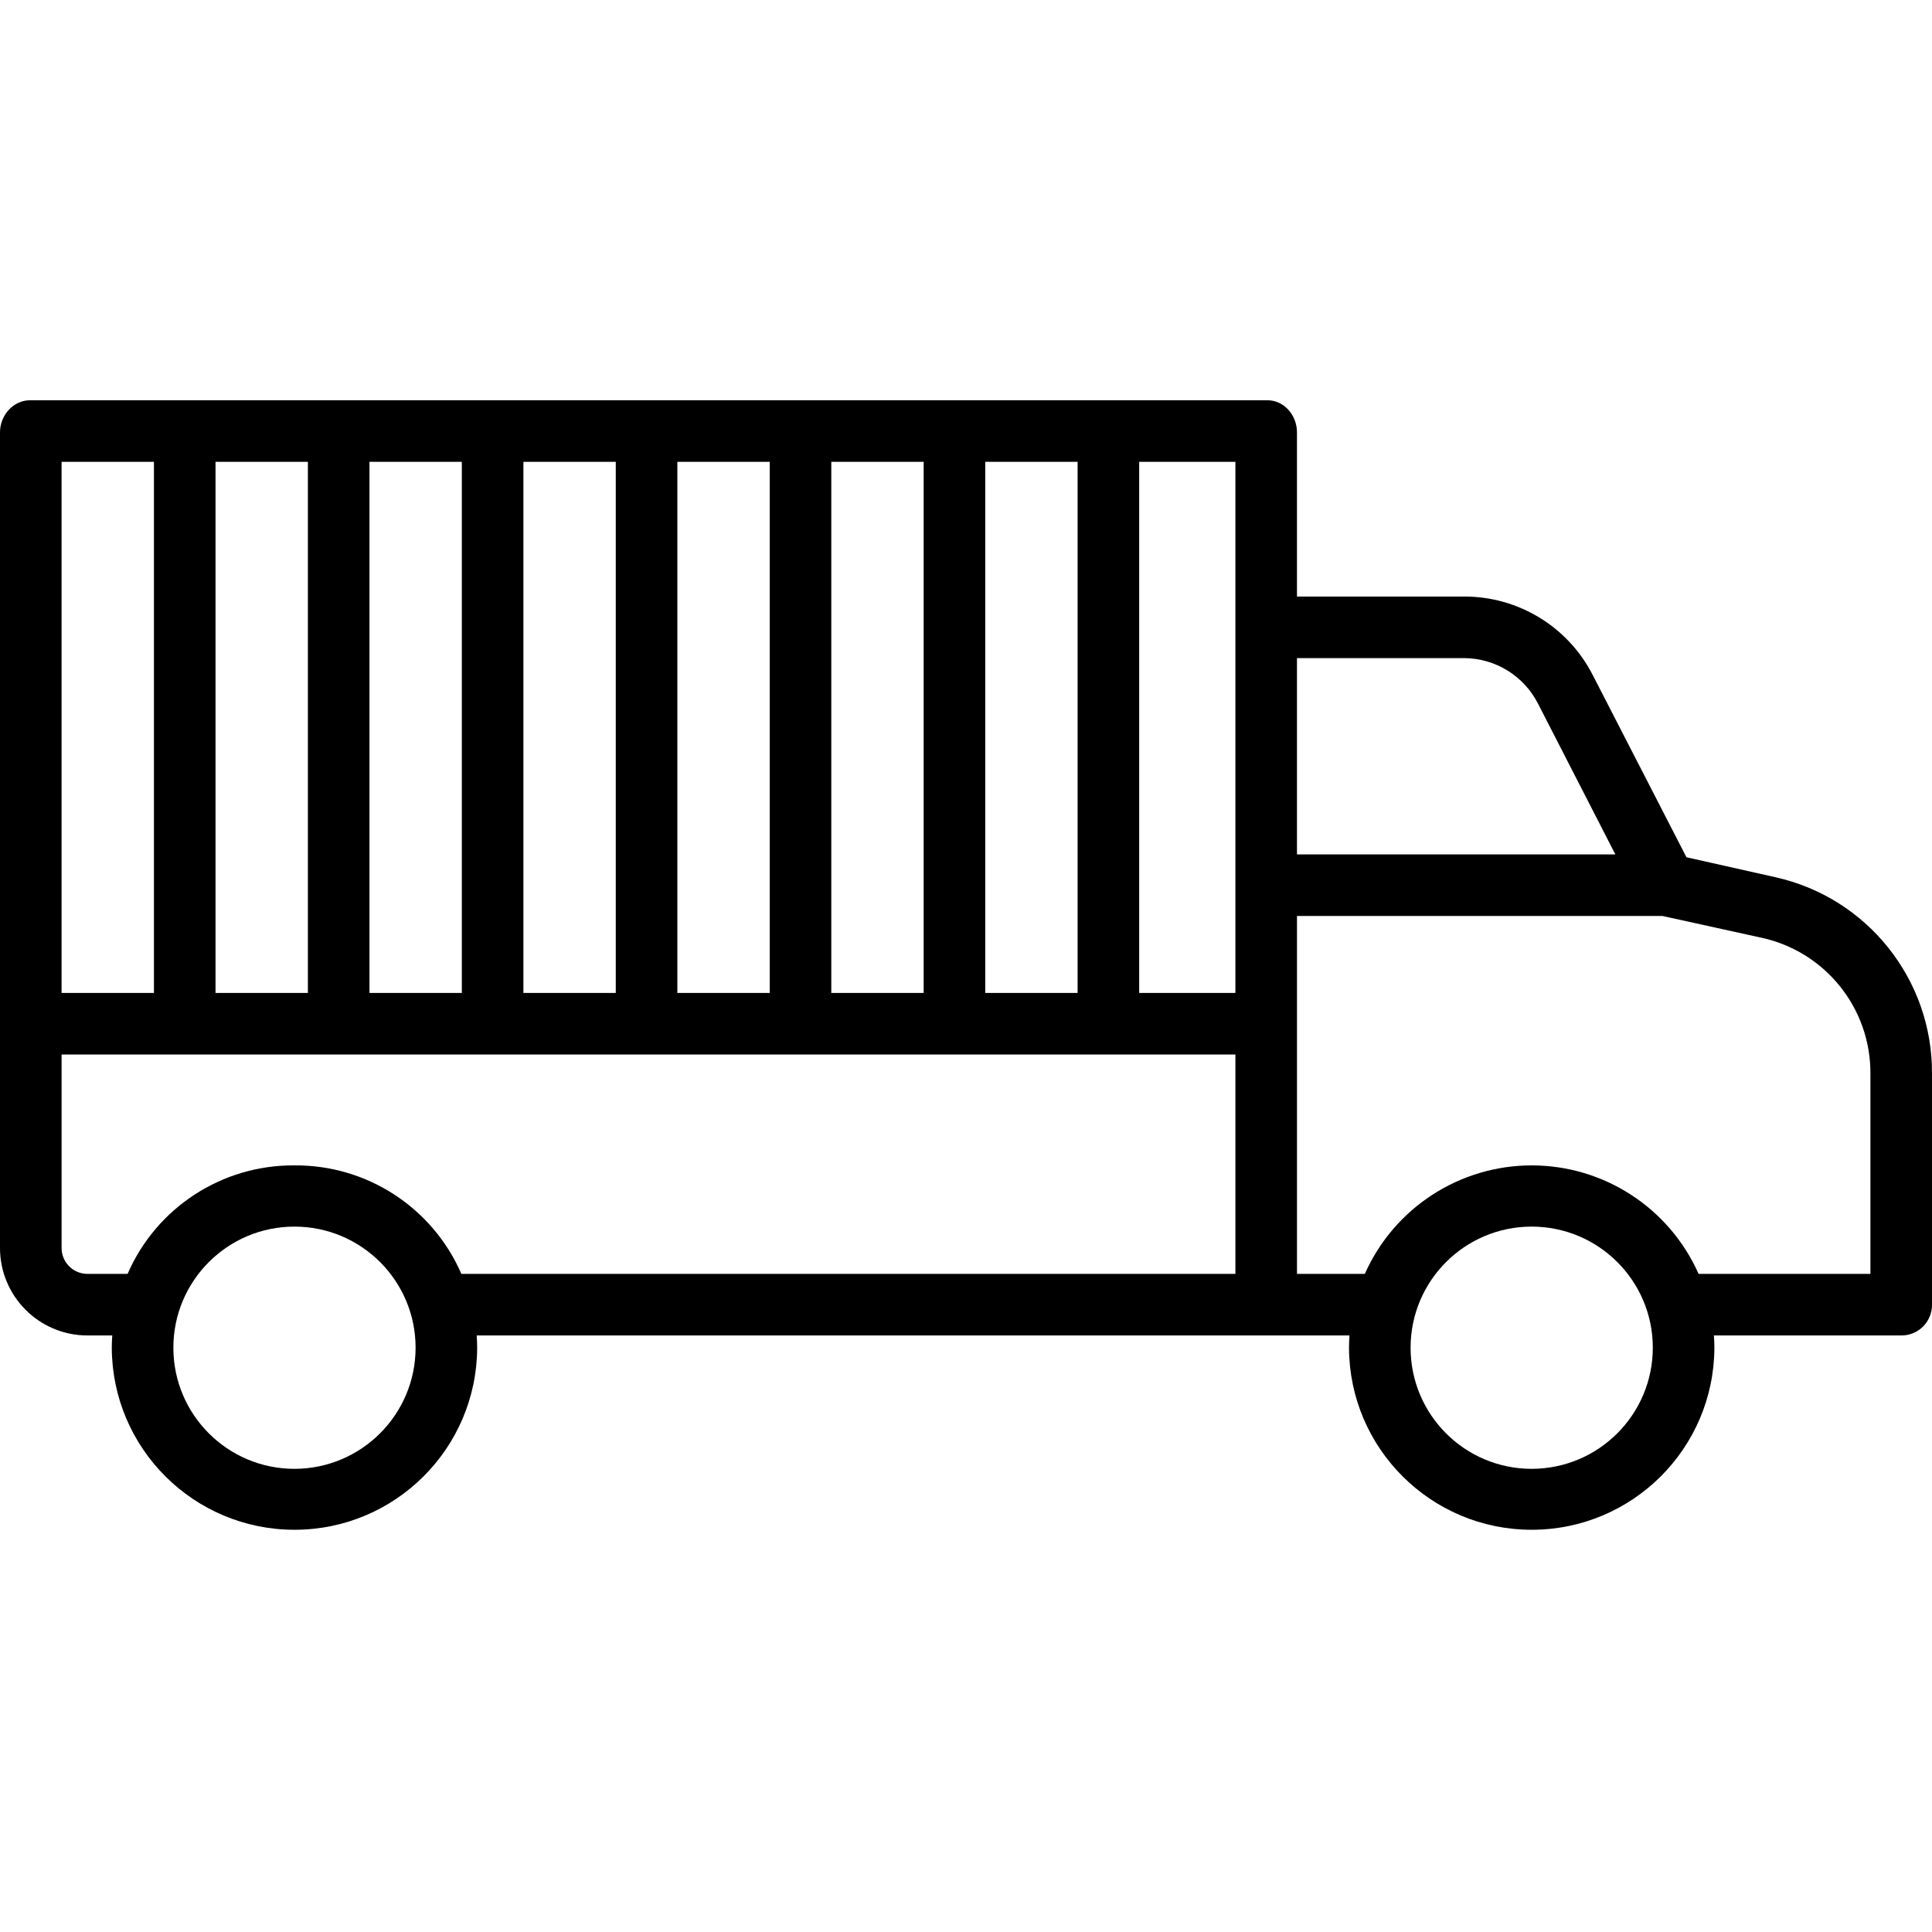 <svg height="502pt" viewBox="0 -104 502.002 502" width="502pt" xmlns="http://www.w3.org/2000/svg"><path d="m461.176 123.902-22.977-5.16-24.348-47.34c-6.406-12.535-19.301-20.414-33.375-20.402h-43.477v-42.652c0-4.418-3.277-8.348-7.699-8.348h-321.473c-4.418 0-7.828 3.93-7.828 8.348v211.777c-.074 12.562 10.051 22.805 22.613 22.875h6.559c-.074 1-.125 2.129-.125 3.23.117 26.133 21.332 47.254 47.465 47.258 26.129.004 47.352-21.113 47.473-47.246 0-1.098-.051-2.242-.125-3.242h226.785c-.07 1-.125 2.129-.125 3.23.117 26.133 21.332 47.254 47.465 47.258 26.133.004 47.352-21.113 47.473-47.246 0-1.098-.051-2.242-.125-3.242h48.84c2.113-.027 4.129-.895 5.598-2.414 1.469-1.52 2.273-3.562 2.23-5.676v-59.91c.148-24.531-16.867-45.828-40.824-51.098zm-80.699-56.902c8.109.055 15.508 4.637 19.172 11.871l20.074 39.129h-82.723v-51zm-59.477 87h-25v-138h25zm-265 0v-138h24v138zm40-138h24v138h-24zm40 0h24v138h-24zm40 0h24v138h-24zm40 0h24v138h-24zm40 0h24v138h-24zm-216 0v138h-24v-138zm36.516 261.656c-17.379 0-31.469-14.09-31.469-31.469 0-17.383 14.09-31.473 31.469-31.469 17.379 0 31.469 14.09 31.469 31.469-.02 17.371-14.098 31.449-31.469 31.469zm0-78.848c-18.801-.148-35.871 10.949-43.363 28.191h-10.539c-1.789-.027-3.496-.77-4.734-2.062-1.242-1.289-1.918-3.02-1.879-4.812v-50.125h305v57h-201.121c-7.492-17.242-24.562-28.34-43.363-28.191zm321.473 78.848c-17.379 0-31.469-14.09-31.469-31.469 0-17.383 14.09-31.473 31.469-31.469 17.383 0 31.469 14.09 31.469 31.469-.016 17.371-14.094 31.449-31.469 31.469zm88.012-50.656h-44.648c-7.609-17.141-24.605-28.191-43.363-28.191-18.754 0-35.75 11.051-43.359 28.191h-17.629v-93h94.957l25.719 5.652c16.613 3.602 28.43 18.348 28.324 35.348zm0 0"/></svg>